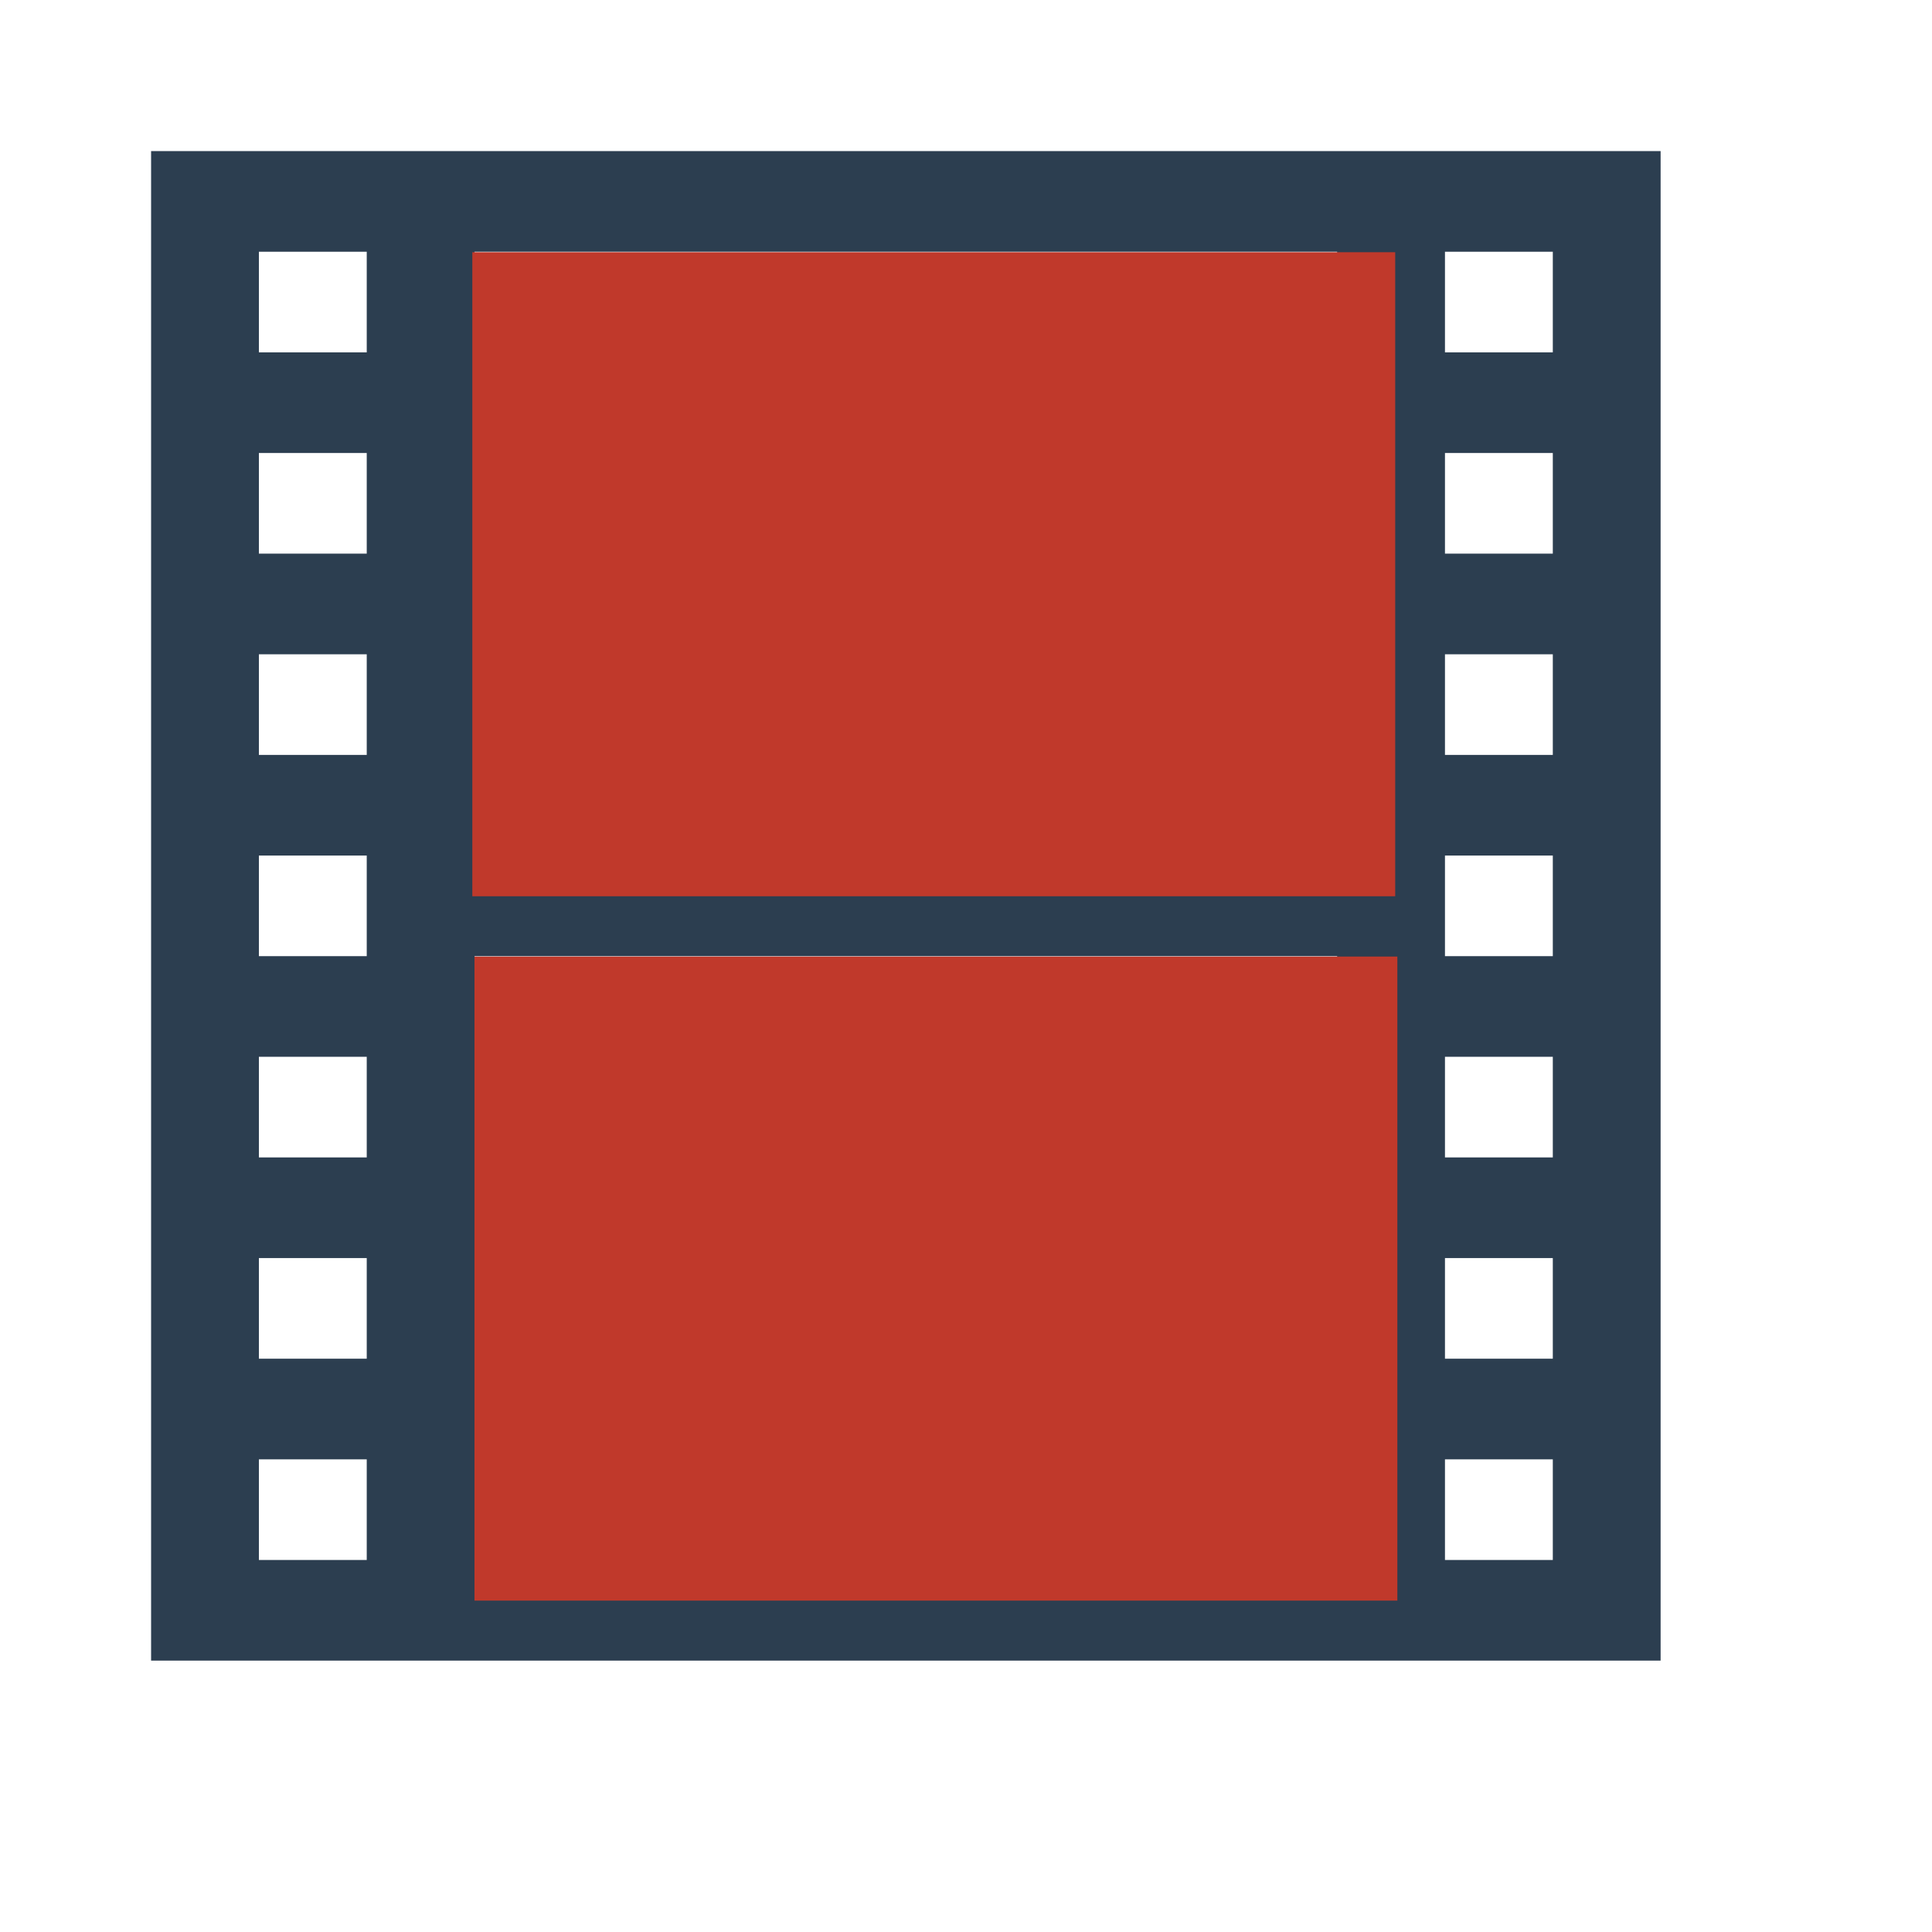 <?xml version="1.0" standalone="no"?>
<!DOCTYPE svg PUBLIC "-//W3C//DTD SVG 20010904//EN" "http://www.w3.org/TR/2001/REC-SVG-20010904/DTD/svg10.dtd">
<!-- Created using Karbon, part of Calligra: http://www.calligra.org/karbon -->
<svg xmlns="http://www.w3.org/2000/svg" xmlns:xlink="http://www.w3.org/1999/xlink" width="38.4pt" height="38.4pt">
<defs/>
<g id="layer1">
  <path id="filmgain" transform="translate(4.004, 4.004)" fill="#2c3e50" fill-rule="evenodd" d="M0 0L40.004 0L40.004 40.004L0 40.004ZM8.572 2.667L8.572 18.669L31.432 18.669L31.432 2.667ZM8.572 21.335L8.572 37.337L31.432 37.337L31.432 21.335ZM2.857 2.667L2.857 5.334L5.715 5.334L5.715 2.667ZM2.857 8.001L2.857 10.668L5.715 10.668L5.715 8.001ZM2.857 13.335L2.857 16.002L5.715 16.002L5.715 13.335ZM2.857 18.669L2.857 21.335L5.715 21.335L5.715 18.669ZM2.857 24.002L2.857 26.669L5.715 26.669L5.715 24.002ZM2.857 29.336L2.857 32.003L5.715 32.003L5.715 29.336ZM2.857 34.67L2.857 37.337L5.715 37.337L5.715 34.67ZM34.289 2.667L34.289 5.334L37.147 5.334L37.147 2.667ZM34.289 8.001L34.289 10.668L37.147 10.668L37.147 8.001ZM34.289 13.335L34.289 16.002L37.147 16.002L37.147 13.335ZM34.289 18.669L34.289 21.335L37.147 21.335L37.147 18.669ZM34.289 24.002L34.289 26.669L37.147 26.669L37.147 24.002ZM34.289 29.336L34.289 32.003L37.147 32.003L37.147 29.336ZM34.289 34.67L34.289 37.337L37.147 37.337L37.147 34.67ZM34.289 34.67"/>
  <rect id="shape0" transform="translate(12.517, 6.684)" fill="#c0392b" fill-rule="evenodd" stroke="#003bc3" stroke-width="0" stroke-linecap="square" stroke-linejoin="miter" stroke-miterlimit="2.013" width="18.343pt" height="12.801pt"/>
  <rect id="shape1" transform="translate(12.574, 25.35)" fill="#c0392b" fill-rule="evenodd" stroke="#003bc3" stroke-width="0" stroke-linecap="square" stroke-linejoin="miter" stroke-miterlimit="2" width="18.343pt" height="12.801pt"/>
 </g>
</svg>
